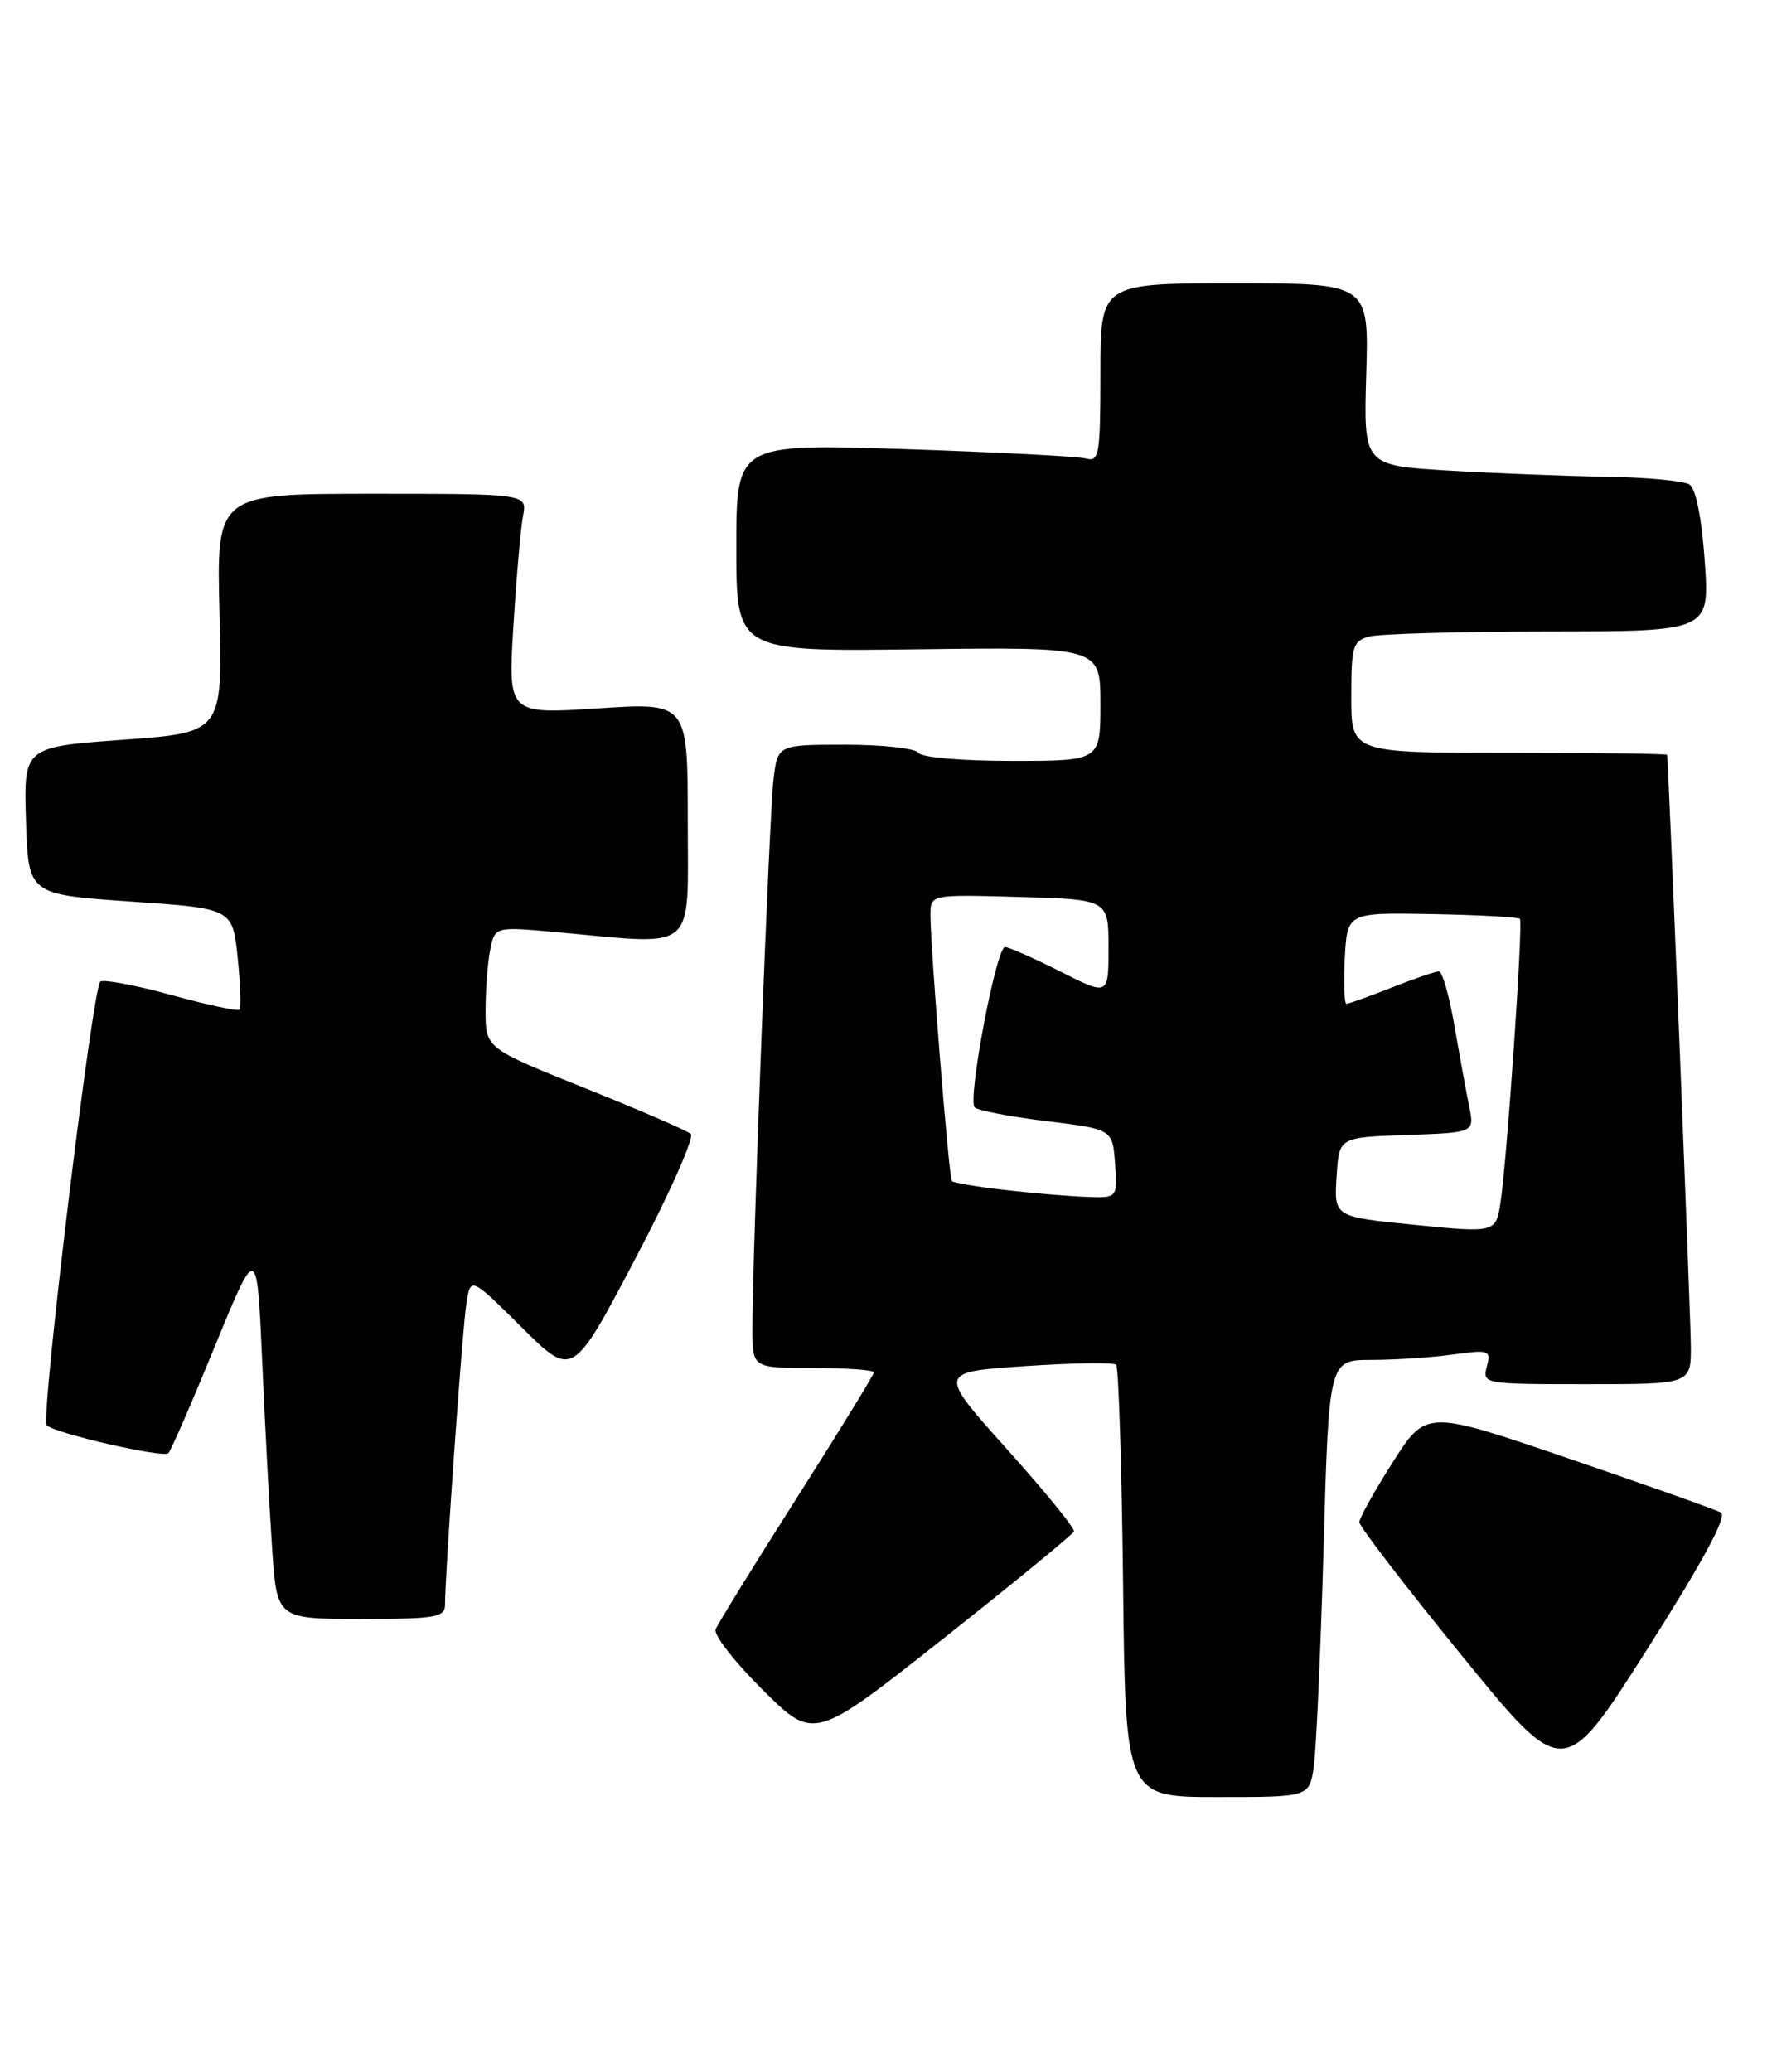 <?xml version="1.0" encoding="UTF-8" standalone="no"?>
<!DOCTYPE svg PUBLIC "-//W3C//DTD SVG 1.1//EN" "http://www.w3.org/Graphics/SVG/1.1/DTD/svg11.dtd" >
<svg xmlns="http://www.w3.org/2000/svg" xmlns:xlink="http://www.w3.org/1999/xlink" version="1.1" viewBox="0 0 219 256">
 <g >
 <path fill="currentColor"
d=" M 162.37 218.25 C 162.67 216.19 163.21 204.04 163.58 191.25 C 164.23 168.00 164.23 168.00 169.48 168.00 C 172.36 168.00 176.88 167.70 179.52 167.34 C 184.08 166.72 184.29 166.79 183.75 168.84 C 183.20 170.97 183.37 171.00 196.09 171.00 C 209.00 171.00 209.00 171.00 208.97 166.25 C 208.95 162.58 206.21 94.38 206.04 93.25 C 206.02 93.11 197.22 93.00 186.50 93.00 C 167.00 93.00 167.00 93.00 167.00 86.12 C 167.00 79.82 167.19 79.18 169.25 78.63 C 170.49 78.30 180.45 78.02 191.40 78.01 C 211.30 78.00 211.30 78.00 210.69 69.33 C 210.31 63.95 209.59 60.35 208.79 59.85 C 208.08 59.40 203.45 58.97 198.50 58.89 C 193.55 58.82 184.78 58.47 179.01 58.13 C 168.52 57.50 168.52 57.50 168.85 46.25 C 169.19 35.00 169.19 35.00 152.59 35.00 C 136.00 35.00 136.00 35.00 136.00 46.07 C 136.00 56.13 135.84 57.09 134.25 56.65 C 133.29 56.38 123.16 55.86 111.75 55.48 C 91.00 54.81 91.00 54.81 91.00 67.65 C 91.00 80.50 91.00 80.50 113.50 80.21 C 136.00 79.93 136.00 79.93 136.00 86.96 C 136.00 94.00 136.00 94.00 125.06 94.00 C 118.84 94.00 113.85 93.57 113.50 93.00 C 113.16 92.45 109.11 92.00 104.50 92.00 C 96.12 92.00 96.12 92.00 95.60 96.25 C 95.08 100.53 92.97 155.40 92.99 164.25 C 93.00 169.00 93.00 169.00 100.50 169.00 C 104.62 169.00 108.00 169.24 108.00 169.54 C 108.00 169.83 103.71 176.82 98.46 185.07 C 93.21 193.31 88.70 200.62 88.44 201.29 C 88.18 201.97 90.81 205.34 94.29 208.79 C 100.61 215.05 100.61 215.05 116.55 202.45 C 125.32 195.52 132.60 189.55 132.73 189.18 C 132.85 188.80 129.12 184.22 124.43 179.00 C 115.91 169.50 115.91 169.50 126.64 168.77 C 132.54 168.37 137.63 168.29 137.94 168.60 C 138.25 168.91 138.63 181.05 138.80 195.58 C 139.09 222.00 139.09 222.00 150.46 222.00 C 161.82 222.00 161.82 222.00 162.37 218.25 Z  M 212.69 186.86 C 212.04 186.49 203.57 183.49 193.88 180.18 C 176.26 174.16 176.26 174.16 172.13 180.64 C 169.86 184.21 168.00 187.54 168.00 188.05 C 168.00 188.56 173.68 195.95 180.63 204.48 C 193.25 219.98 193.25 219.98 203.57 203.75 C 210.49 192.86 213.49 187.30 212.69 186.86 Z  M 55.00 198.25 C 54.99 194.56 57.13 164.33 57.63 161.10 C 58.15 157.70 58.15 157.70 64.46 163.96 C 70.77 170.22 70.77 170.22 78.50 155.53 C 82.76 147.45 85.84 140.49 85.37 140.08 C 84.89 139.66 78.99 137.11 72.26 134.41 C 60.02 129.50 60.02 129.50 60.01 124.88 C 60.01 122.33 60.26 118.95 60.58 117.35 C 61.16 114.46 61.16 114.46 68.83 115.16 C 86.37 116.76 85.00 117.93 85.00 101.39 C 85.00 86.78 85.00 86.78 73.90 87.51 C 62.79 88.23 62.79 88.23 63.45 77.37 C 63.82 71.39 64.35 65.26 64.64 63.75 C 65.16 61.00 65.16 61.00 45.96 61.00 C 26.75 61.00 26.75 61.00 27.13 75.75 C 27.50 90.50 27.50 90.50 15.21 91.39 C 2.93 92.28 2.93 92.28 3.21 101.39 C 3.50 110.50 3.50 110.50 16.12 111.37 C 28.74 112.23 28.74 112.23 29.37 118.28 C 29.72 121.61 29.82 124.51 29.60 124.73 C 29.39 124.95 25.56 124.13 21.10 122.90 C 16.63 121.68 12.72 120.95 12.39 121.28 C 11.40 122.27 4.98 175.39 5.77 176.08 C 6.94 177.11 20.19 180.14 20.81 179.52 C 21.12 179.22 23.71 173.27 26.56 166.30 C 31.76 153.64 31.76 153.64 32.40 168.07 C 32.75 176.01 33.30 186.44 33.63 191.25 C 34.21 200.00 34.21 200.00 44.61 200.00 C 53.84 200.00 55.00 199.80 55.00 198.25 Z  M 175.00 151.33 C 164.77 150.31 164.86 150.37 165.20 145.19 C 165.50 140.50 165.50 140.50 173.87 140.21 C 182.23 139.92 182.23 139.92 181.58 136.71 C 181.22 134.94 180.40 130.46 179.76 126.75 C 179.12 123.04 178.25 120.00 177.83 120.00 C 177.42 120.00 174.79 120.90 172.00 122.00 C 169.21 123.10 166.70 124.00 166.41 124.00 C 166.13 124.00 166.04 121.46 166.20 118.36 C 166.50 112.73 166.50 112.73 176.98 112.92 C 182.74 113.03 187.63 113.30 187.84 113.51 C 188.27 113.93 186.23 143.64 185.42 148.75 C 184.87 152.25 184.67 152.30 175.00 151.33 Z  M 124.23 147.01 C 120.79 146.62 117.82 146.12 117.64 145.90 C 117.27 145.45 114.98 116.94 114.99 113.00 C 115.00 110.50 115.00 110.50 126.00 110.81 C 137.00 111.12 137.00 111.12 137.00 117.08 C 137.00 123.03 137.00 123.03 131.03 120.01 C 127.74 118.36 124.68 117.00 124.21 117.00 C 123.12 117.00 119.55 135.88 120.46 136.80 C 120.84 137.19 124.83 137.95 129.33 138.50 C 137.50 139.50 137.50 139.50 137.81 143.75 C 138.11 148.00 138.11 148.00 134.31 147.86 C 132.21 147.79 127.68 147.41 124.23 147.01 Z "/>
</g>
</svg>